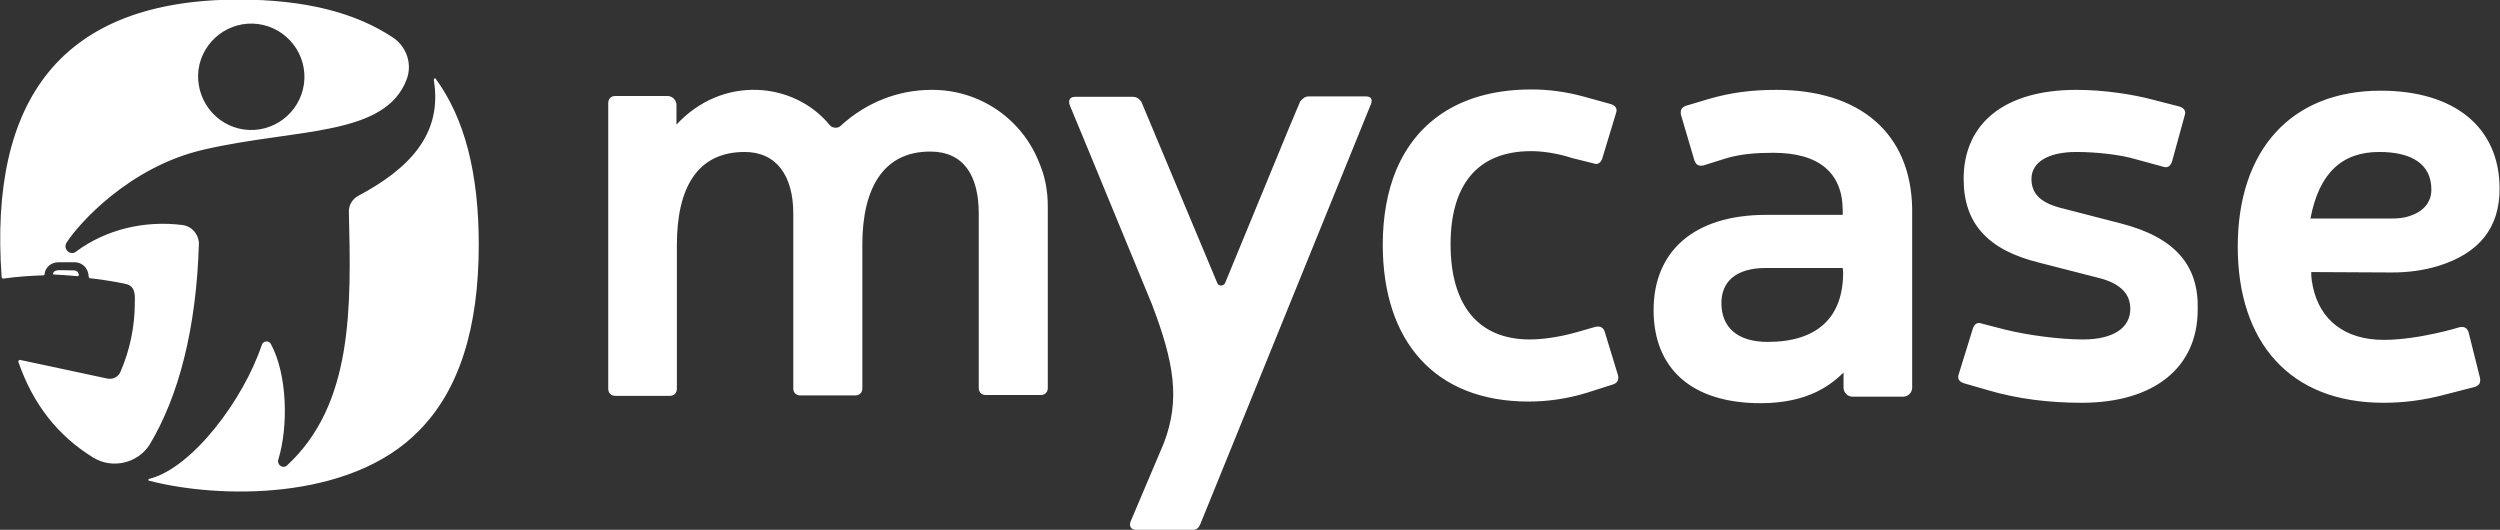 <?xml version="1.0" encoding="utf-8"?>
<!-- Generator: Adobe Illustrator 18.1.1, SVG Export Plug-In . SVG Version: 6.00 Build 0)  -->
<svg version="1.1" id="MyCase" xmlns="http://www.w3.org/2000/svg" xmlns:xlink="http://www.w3.org/1999/xlink" x="0px" y="0px"
	 viewBox="52.4 677.3 612 129.7" enable-background="new 52.4 677.3 612 129.7" xml:space="preserve">
<rect x="52.4" y="677.3" width="612" height="129.7" fill="#333333" stroke="none"/>
<path id="logo" fill="#FFFFFF" d="M158.6,696.9c2.2,13.4-6.2,21.8-18.6,28.4c-1.3,0.7-2.2,2.2-2.2,3.7c0.6,23.8,1,47.3-15.1,62.2
	c-1,1-2.5-0.1-2.2-1.3c2.5-8,2.3-20.9-1.8-28.4c-0.5-1-1.9-0.7-2.2,0.2c-4.5,13.5-17.1,30.2-27.5,32.8c-0.4,0.1-0.4,0.5,0,0.5
	c16.5,4.3,49,5.2,66-12.3c9.8-9.9,14.6-25.1,14.6-45.5c0-17.4-3.4-30.9-10.6-40.7C158.8,696.4,158.6,696.6,158.6,696.9z
	 M101.1,736.7c-0.2-2.2-1.8-4-3.9-4.3c-9.3-1.2-18.8,1-26.2,6.5c-1.3,1.1-3.3-0.6-2.3-2.2c2.7-4.3,15.2-18.6,33.7-22.8
	c22.6-5.2,44.4-3.1,49.6-17.3c1.3-3.6,0-7.6-3.1-9.9c-9.4-6.4-22.1-9.5-38-9.5c-43.7,0-61.2,24.7-58.1,67.9c0,0.2,0.2,0.4,0.4,0.4
	c3.4-0.5,7-0.7,9.9-0.8c0.1,0,0.2-0.1,0.2-0.2c0.1-1.7,1.6-3,3.4-3h4c1.6,0,3.3,1.2,3.4,3.5c0,0.1,0.1,0.2,0.2,0.4
	c4.8,0.5,8.9,1.4,8.8,1.4c2.7,0.5,2.3,3.3,2.3,4.7c0,5.7-1.2,11.5-3.5,16.8c-0.5,1.3-1.9,1.9-3.1,1.7l-21.5-4.6
	c-0.2,0-0.5,0.2-0.4,0.5c3.6,10.4,9.7,18.1,18.3,23.4c4.7,2.9,10.9,1.4,13.8-3.1C96.1,774.4,100.5,757.8,101.1,736.7z M101,694.3
	c1-7.1,7.6-12.1,14.7-11.1s12.1,7.6,11.1,14.7c-1,7.1-7.6,12.1-14.7,11.1S100.1,701.4,101,694.3z M71.6,744.8
	c0.1-0.1,0.1-0.1,0.1-0.2c-0.1-0.7-0.6-1.1-1.2-1.1c-3.3,0-4.7-0.4-5.1,0.7c0,0.1,0,0.2,0,0.2c0.1,0.1,0.1,0.1,0.2,0.1
	c1.8,0.1,3.7,0.2,5.7,0.4C71.5,744.9,71.6,744.9,71.6,744.8z M280.4,699.3c-8,0-15.9,3-22.2,8.8c-0.7,0.7-2.1,0.6-2.7-0.2
	c-8.7-10.6-26.2-12.3-37.5-0.1V703c0-1.2-1-2.2-2.2-2.2h-12.8c-1,0-1.7,0.7-1.7,1.7v70c0,1,0.7,1.7,1.7,1.7h13.4
	c1,0,1.7-0.7,1.7-1.7v-35.2c0-13.9,4.9-22.8,16.6-22.8c7.7,0,11.9,5.7,11.9,15.1v42.8c0,1,0.7,1.7,1.7,1.7h13.5c1,0,1.7-0.7,1.7-1.7
	v-35.2c0-13.9,5.2-22.8,16.6-22.8c8.1,0,11.9,5.7,11.9,15.2v42.7c0,1,0.7,1.7,1.7,1.7h13.5c1,0,1.7-0.7,1.7-1.7v-44.5
	c0-3.9-0.7-7.5-2.2-10.9C302.6,706.6,292.4,699.2,280.4,699.3z M571.6,732l-15.1-3.9c-4.7-1.3-6.8-3.5-6.8-7c0-4.1,4.1-6.6,11-6.6
	c4.6,0,10.6,0.6,14.6,1.8l6.6,1.8c1.1,0.4,1.8-0.1,2.2-1.2l3.1-11.3c0.4-1.1-0.1-1.8-1.2-2.2l-6.6-1.7c-4.9-1.3-11.9-2.4-18.7-2.4
	c-17.6,0-27.6,8.2-27.6,21.8c0,10.9,5.9,17.4,18.5,20.5l15.2,3.9c4.9,1.4,7.1,3.9,7.1,7.4c0,4.7-4.2,7.5-11.6,7.5
	c-5.5,0-13.5-1-19.4-2.5l-5.4-1.4c-1-0.4-1.7,0.1-2.1,1.1l-3.5,11.3c-0.4,1.1,0.1,1.8,1.2,2.2l5.9,1.7c7.4,2.2,15.2,3.1,23,3.1
	c17.7,0,28.4-8.6,28.4-22.8C590.7,742.2,584.8,735.4,571.6,732z M656.7,758.6c-0.4-1.1-1.1-1.4-2.2-1.2c0,0-9.9,3.1-18.6,3.1
	c-9.5,0-15.6-4.9-17.3-13c-0.5-2.2-0.4-3.6-0.4-3.6l19.8,0.1c3.9,0,7.7-0.5,11.3-1.6c10-3.1,15-9.3,15-18.9c0-15-11-24-29.1-24
	c-22,0-35,14.6-35,38.2c0,23.4,12.8,38.2,35.7,38.2c4.8,0,9.9-0.6,15.4-2.1l7-1.8c1.1-0.4,1.4-1.1,1.2-2.2L656.7,758.6z
	 M634.8,714.5c8.2,0,12.8,3.1,12.8,9.2c0,3.1-1.9,5.4-5.4,6.5c-1.4,0.5-3,0.6-4.5,0.6h-19.7C620.1,719.6,625.8,714.5,634.8,714.5z
	 M386.8,700.9h-14c-1,0-1.4,0.5-2.1,1.2l-2.7,6.4l-15.7,38.1c-0.4,0.8-1.6,0.8-1.9,0l-18.6-44.4c-0.5-0.7-1.1-1.2-2.1-1.2h-14.1
	c-1.2,0-1.8,0.7-1.3,2.1l3.9,9.4l16.2,39.3c5.4,14.2,7,23.3,2.9,34l-8.1,19.1c-0.5,1.2,0.1,2.1,1.3,2.1h13.9c1,0,1.4-0.5,1.8-1.3
	l41.6-102.4C388.6,701.7,388.1,700.9,386.8,700.9z M445.2,758.4c-0.4-1-1.1-1.3-2.2-1.1l-4.9,1.4c-3.9,1.1-8.1,1.7-11.2,1.7
	c-12.8,0-19.4-8.6-19.4-23.3c0-14.2,6.3-22.8,19.7-22.8c2.8,0,6.4,0.5,10.1,1.7l5.2,1.3c1,0.4,1.7-0.1,2.1-1.1L448,705
	c0.4-1.1-0.1-1.8-1.2-2.2l-6.5-1.8c-4.7-1.3-9-1.8-13-1.8c-16.8,0-27.9,7.4-33.1,19.7c-2.2,5.3-3.3,11.5-3.3,18.3
	c0,23.6,12.7,38.4,35.7,38.4c4.7,0,9.5-0.7,14.1-2.1l6.6-2.1c1.1-0.4,1.4-1.1,1.2-2.2L445.2,758.4z M487.3,699.3
	c-6.3,0-11.3,0.7-16.5,2.2l-5.7,1.7c-1.1,0.4-1.4,1.1-1.2,2.2l3.3,11.2c0.4,1.1,1.1,1.4,2.2,1.2l5.4-1.7c3.6-1.1,7.4-1.4,11.7-1.4
	c11.2,0,17,4.9,17,14.2v1h-18.8c-17.7,0-27.5,9-27.5,23.3s9.3,22.8,26.2,22.8c11.9,0,17.4-4.7,20.3-7.5v3.7c0,1.2,1,2.2,2.2,2.2
	h12.4c1.2,0,2.2-1,2.2-2.2v-43.8C520.2,709.9,507.7,699.3,487.3,699.3z M485.1,761c-7.4,0-11.3-3.6-11.3-9.5c0-5.2,3.5-8.6,10.9-8.6
	h18.8l0.1,1.1C503.6,755.2,497.1,761,485.1,761z"/>
</svg>
